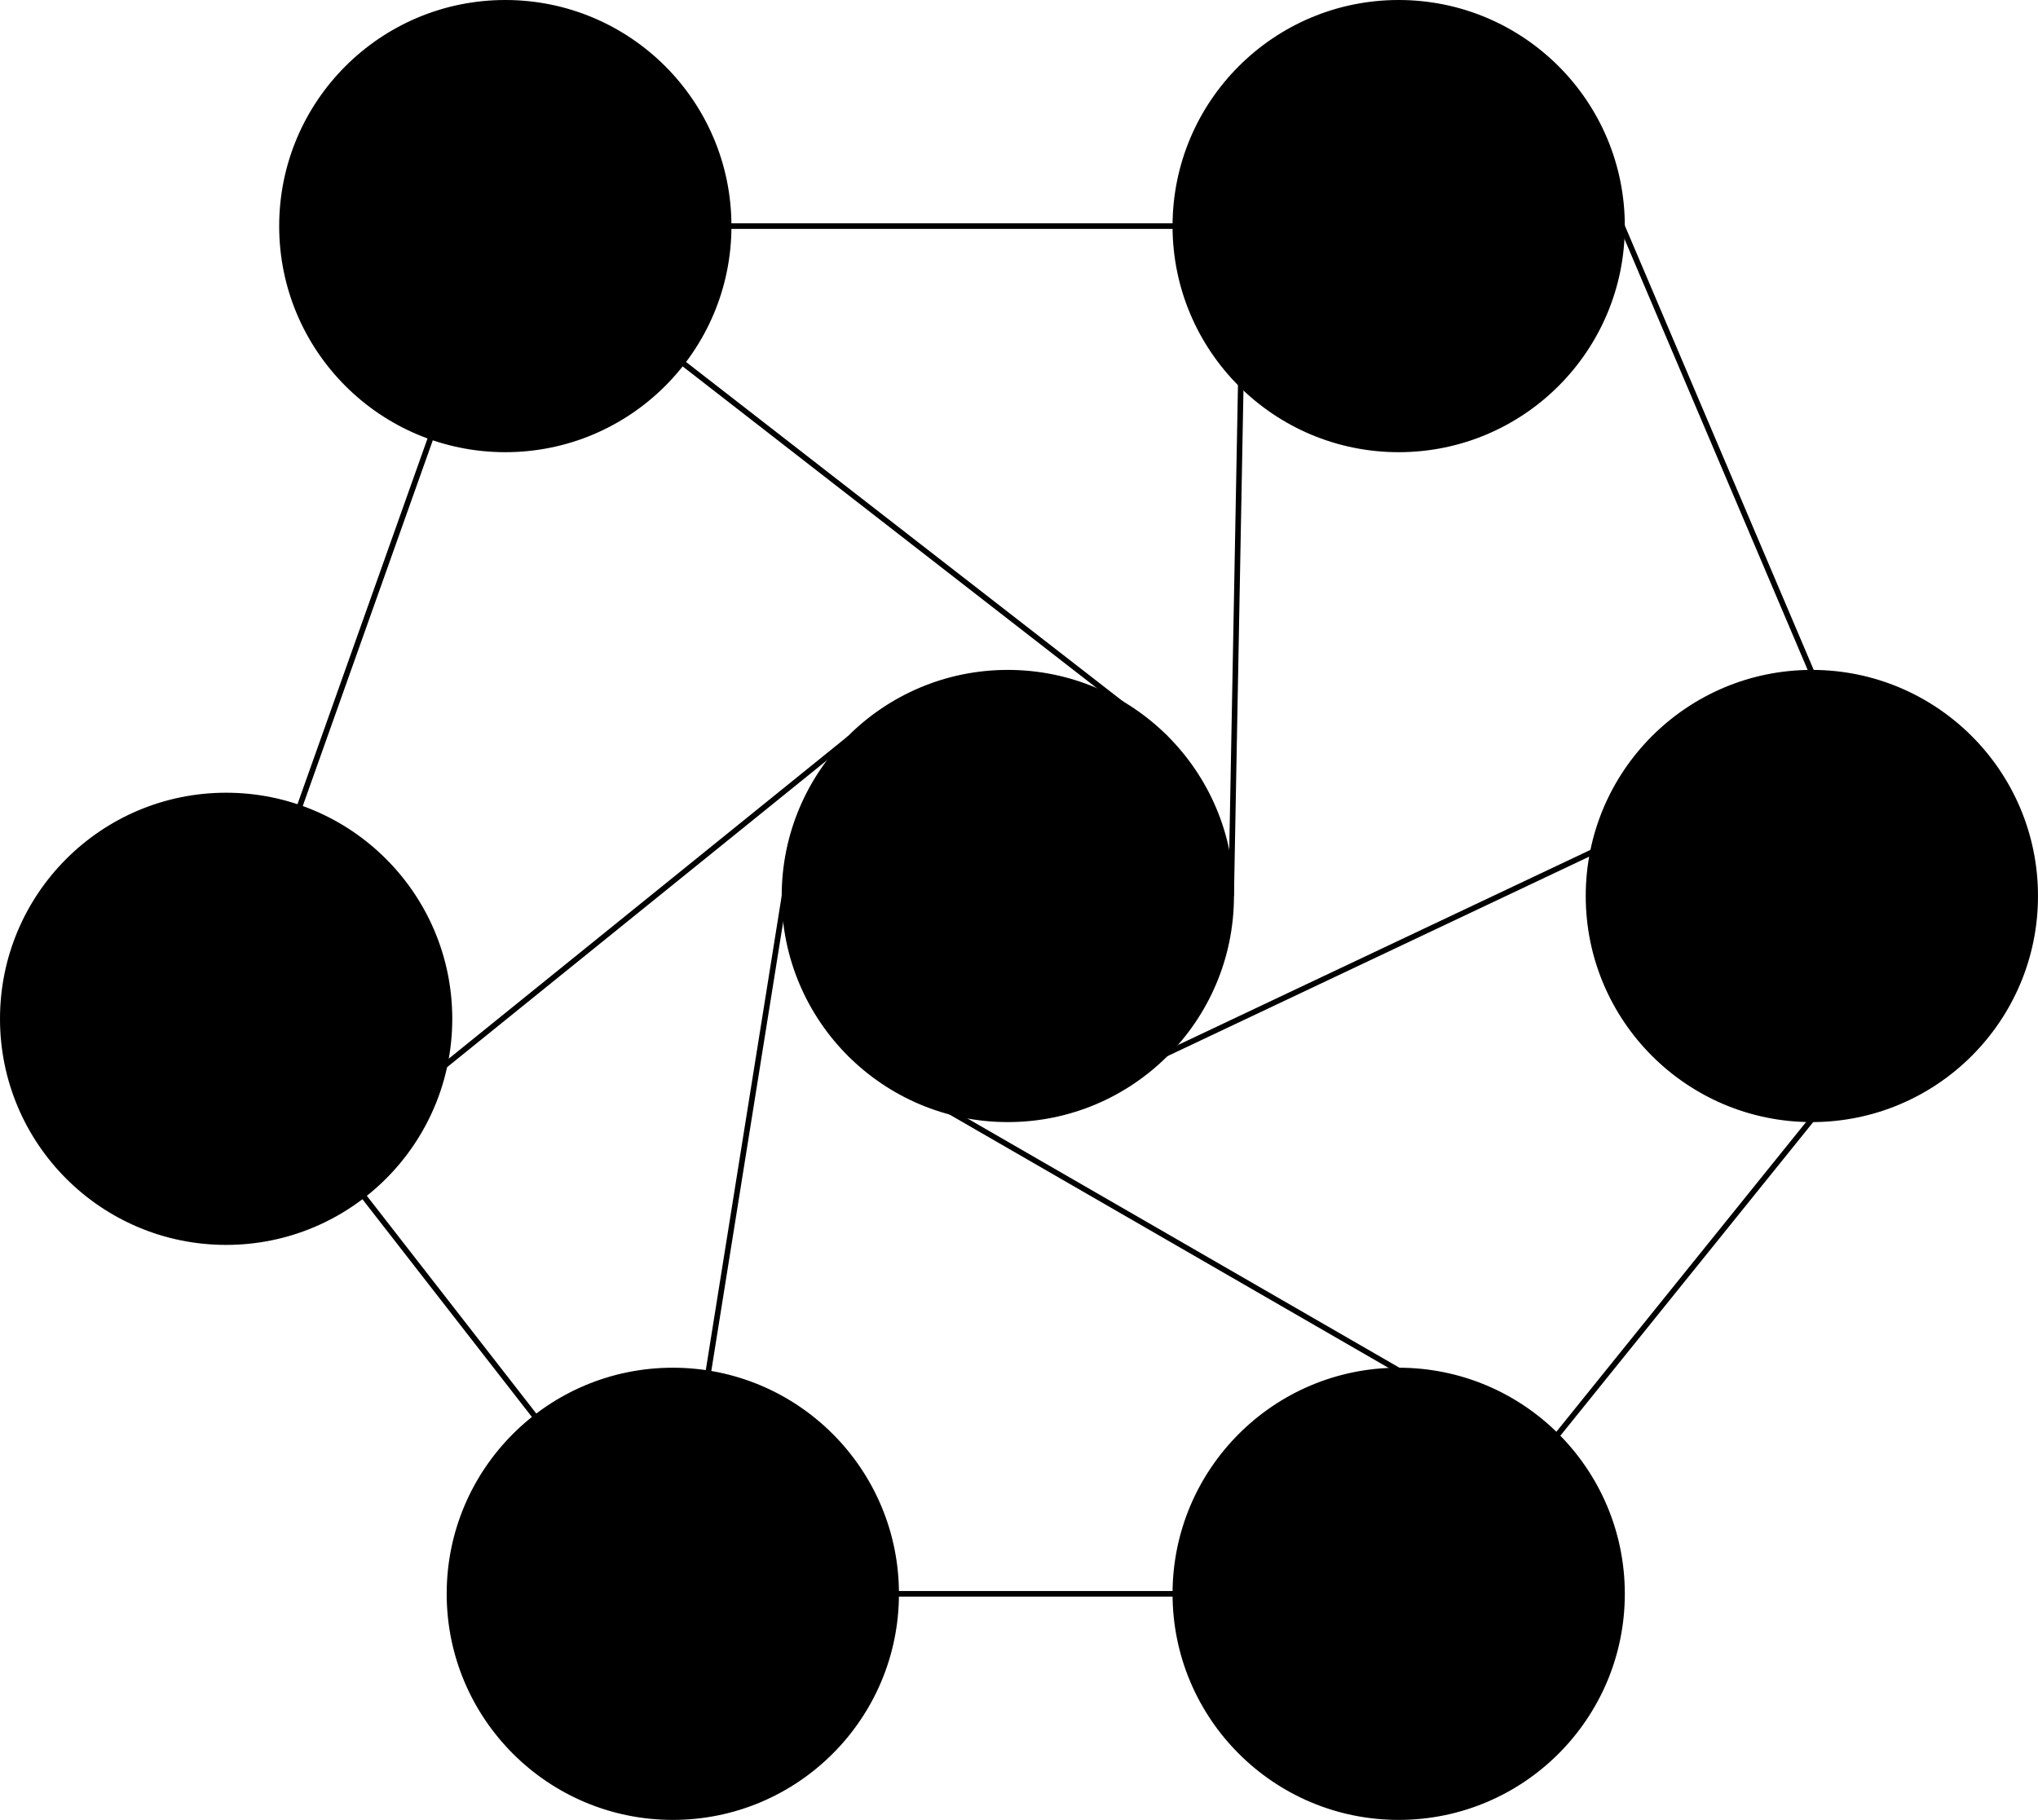 <?xml version="1.0" encoding="UTF-8"?>
<!-- Do not edit this file with editors other than draw.io -->
<!DOCTYPE svg PUBLIC "-//W3C//DTD SVG 1.1//EN" "http://www.w3.org/Graphics/SVG/1.1/DTD/svg11.dtd">
<svg xmlns="http://www.w3.org/2000/svg" xmlns:xlink="http://www.w3.org/1999/xlink" version="1.1" width="365px" height="326px" viewBox="-0.5 -0.5 365 326" content="&lt;mxfile host=&quot;app.diagrams.net&quot; modified=&quot;2023-10-16T15:02:10.347Z&quot; agent=&quot;Mozilla/5.0 (X11; Linux x86_64) AppleWebKit/537.36 (KHTML, like Gecko) Chrome/117.0.0.0 Safari/537.36&quot; etag=&quot;Q48Fp_KsjorYwfuCaW-z&quot; version=&quot;22.0.4&quot; type=&quot;google&quot;&gt;&lt;diagram name=&quot;logo&quot; id=&quot;IsCJwPyJORtyZTdWzFXK&quot;&gt;7Vpbc6IwFP41Pm4HCKA+ttrL7OzO7EwfdvuYQoS0kbAxeNlfvwkkXIpWWwXF6ovk5JDknO/cktADo+nynsE4/El9RHqW4S97YNyzLNMGtviTlFVGGYBBRggY9hVTQXjE/5AiGoqaYB/NKoycUsJxXCV6NIqQxys0yBhdVNkmlFRnjWGAaoRHD5I69Tf2eaiksPoF/QHhINQzm+4w65lCzawkmYXQp4sSCdz2wIhRyrOn6XKEiFSe1kv23t2G3nxhDEV8lxeS4Hpug7+xe+8z9zvoP3jM+eYoOeaQJEpitVq+0ioIGE1ixYYYR8t1iofPmt2oL8zMxRV2gugUcbYSLHqgvnpFmYjlqvaiUDhwlR2FJWUDy1FAK5CDfOxCD+JBqeIDajG3a0WMImxQNG4WIeboMYae7FkINxC0kE/FhGNTPMJZnBnmBC+RmPRmggkZUUJZOhAw0p+gzzijr2hdD6McckwjQR7K9oRGfB3fRpDKYLxjB5shsqsQmVYdooFRR0jTDg6QdQGoAlAeL48FiANqAIiAF8tHFSGkMoSiksiXSh5LdVDGQxrQCJIflMYKjhfE+UolAphwWgVLaImt/pQbT+XGeKmGzlor1SLwGZEb6L0G6QI0ND6awITwGrQFHRIcSFQ9MR6SAkjssEgP16pjin1fCpxCfgenmMg5HxCZI8mnOpQ4pvnGNoqJUORfy3QliBGNUEa5wxKEVIKI3voiMSntpvIuMZeKMK4c1XrSsovnQhGyofWQYYT8Ws7byfoEujRhHtoeODlkAXpvQGu9NTNEhB/Nq6s7vK12KnhM0l+TwcM5cuzo19R/mDCxIRh8wtVK7WIxJa7SEt96Z/d809nTN9NXhYbhqsQQUxzxWc1U8vH3qNXcMzSfxo3BOk9jsOuhvJEy5CwLigNFubweWR/n8gpOMeoaztjid827BGipeGnZJ7RcHal3WtgsDezT2s3uAtBW5zxA0vtoxKjHg8K37YpvXw0Hg215VcUSs7drxZS+/wsxLFCQsfS0yqjM7boTJmyzxR38V9qnfyKt5m5UdSJng5uY77rJ6XhE14pJ++IRp+IRH95Orz8ozHyo+VLSOdMkYXXr7KzFg3d9eWU7R64lh5cdcIuBqflQ4u4YSjqWXLVcHYkkDZ7C612oPrs62hVem+XOhsz85UqhNXVNV6p5d8+As1+aq18aXWrzM02BYNfLiq5tMB2n5Yj75sj9Kxr46Vjrhq/iWoqf1qX8qmzkBqe2j6tfa18S3JkmuJ33eOBkrh5Fs/h0OWMvPgAHt/8B&lt;/diagram&gt;&lt;/mxfile&gt;"><defs/><g><ellipse cx="180" cy="160" rx="40" ry="40" fill="#000000" stroke="#000000" transform="rotate(90,180,160)" pointer-events="all"/><ellipse cx="250" cy="40" rx="40" ry="40" fill="#000000" stroke="#000000" transform="rotate(90,250,40)" pointer-events="all"/><path d="M 220 160 L 221.72 68.28" fill="none" stroke="rgb(0, 0, 0)" stroke-miterlimit="10" pointer-events="stroke"/><ellipse cx="90" cy="40" rx="40" ry="40" fill="#000000" stroke="#000000" transform="rotate(90,90,40)" pointer-events="all"/><path d="M 208.28 131.72 L 121.67 64.43" fill="none" stroke="rgb(0, 0, 0)" stroke-miterlimit="10" pointer-events="stroke"/><path d="M 210 40 L 130 40" fill="none" stroke="rgb(0, 0, 0)" stroke-miterlimit="10" pointer-events="stroke"/><path d="M 324 120 L 290 40" fill="none" stroke="rgb(0, 0, 0)" stroke-miterlimit="10" pointer-events="stroke"/><ellipse cx="324" cy="160" rx="40" ry="40" fill="#000000" stroke="#000000" transform="rotate(90,324,160)" pointer-events="all"/><path d="M 208.28 188.28 L 284.96 152" fill="none" stroke="rgb(0, 0, 0)" stroke-miterlimit="10" pointer-events="stroke"/><path d="M 151.72 188.28 L 250 245" fill="none" stroke="rgb(0, 0, 0)" stroke-miterlimit="10" pointer-events="stroke"/><path d="M 278.28 256.72 L 324 200" fill="none" stroke="rgb(0, 0, 0)" stroke-miterlimit="10" pointer-events="stroke"/><ellipse cx="250" cy="285" rx="40" ry="40" fill="#000000" stroke="#000000" transform="rotate(90,250,285)" pointer-events="all"/><path d="M 53.08 144.2 L 76.71 77.73" fill="none" stroke="rgb(0, 0, 0)" stroke-miterlimit="10" pointer-events="stroke"/><ellipse cx="40" cy="182" rx="40" ry="40" fill="#000000" stroke="#000000" transform="rotate(90,40,182)" pointer-events="all"/><path d="M 151.72 131.72 L 40 222" fill="none" stroke="rgb(0, 0, 0)" stroke-miterlimit="10" pointer-events="stroke"/><path d="M 160 285 L 210 285" fill="none" stroke="rgb(0, 0, 0)" stroke-miterlimit="10" pointer-events="stroke"/><path d="M 126.32 245.5 L 140 160" fill="none" stroke="rgb(0, 0, 0)" stroke-miterlimit="10" pointer-events="stroke"/><ellipse cx="120" cy="285" rx="40" ry="40" fill="#000000" stroke="#000000" transform="rotate(90,120,285)" pointer-events="all"/><path d="M 64.5 213.62 L 95.46 253.41" fill="none" stroke="rgb(0, 0, 0)" stroke-miterlimit="10" pointer-events="stroke"/></g></svg>